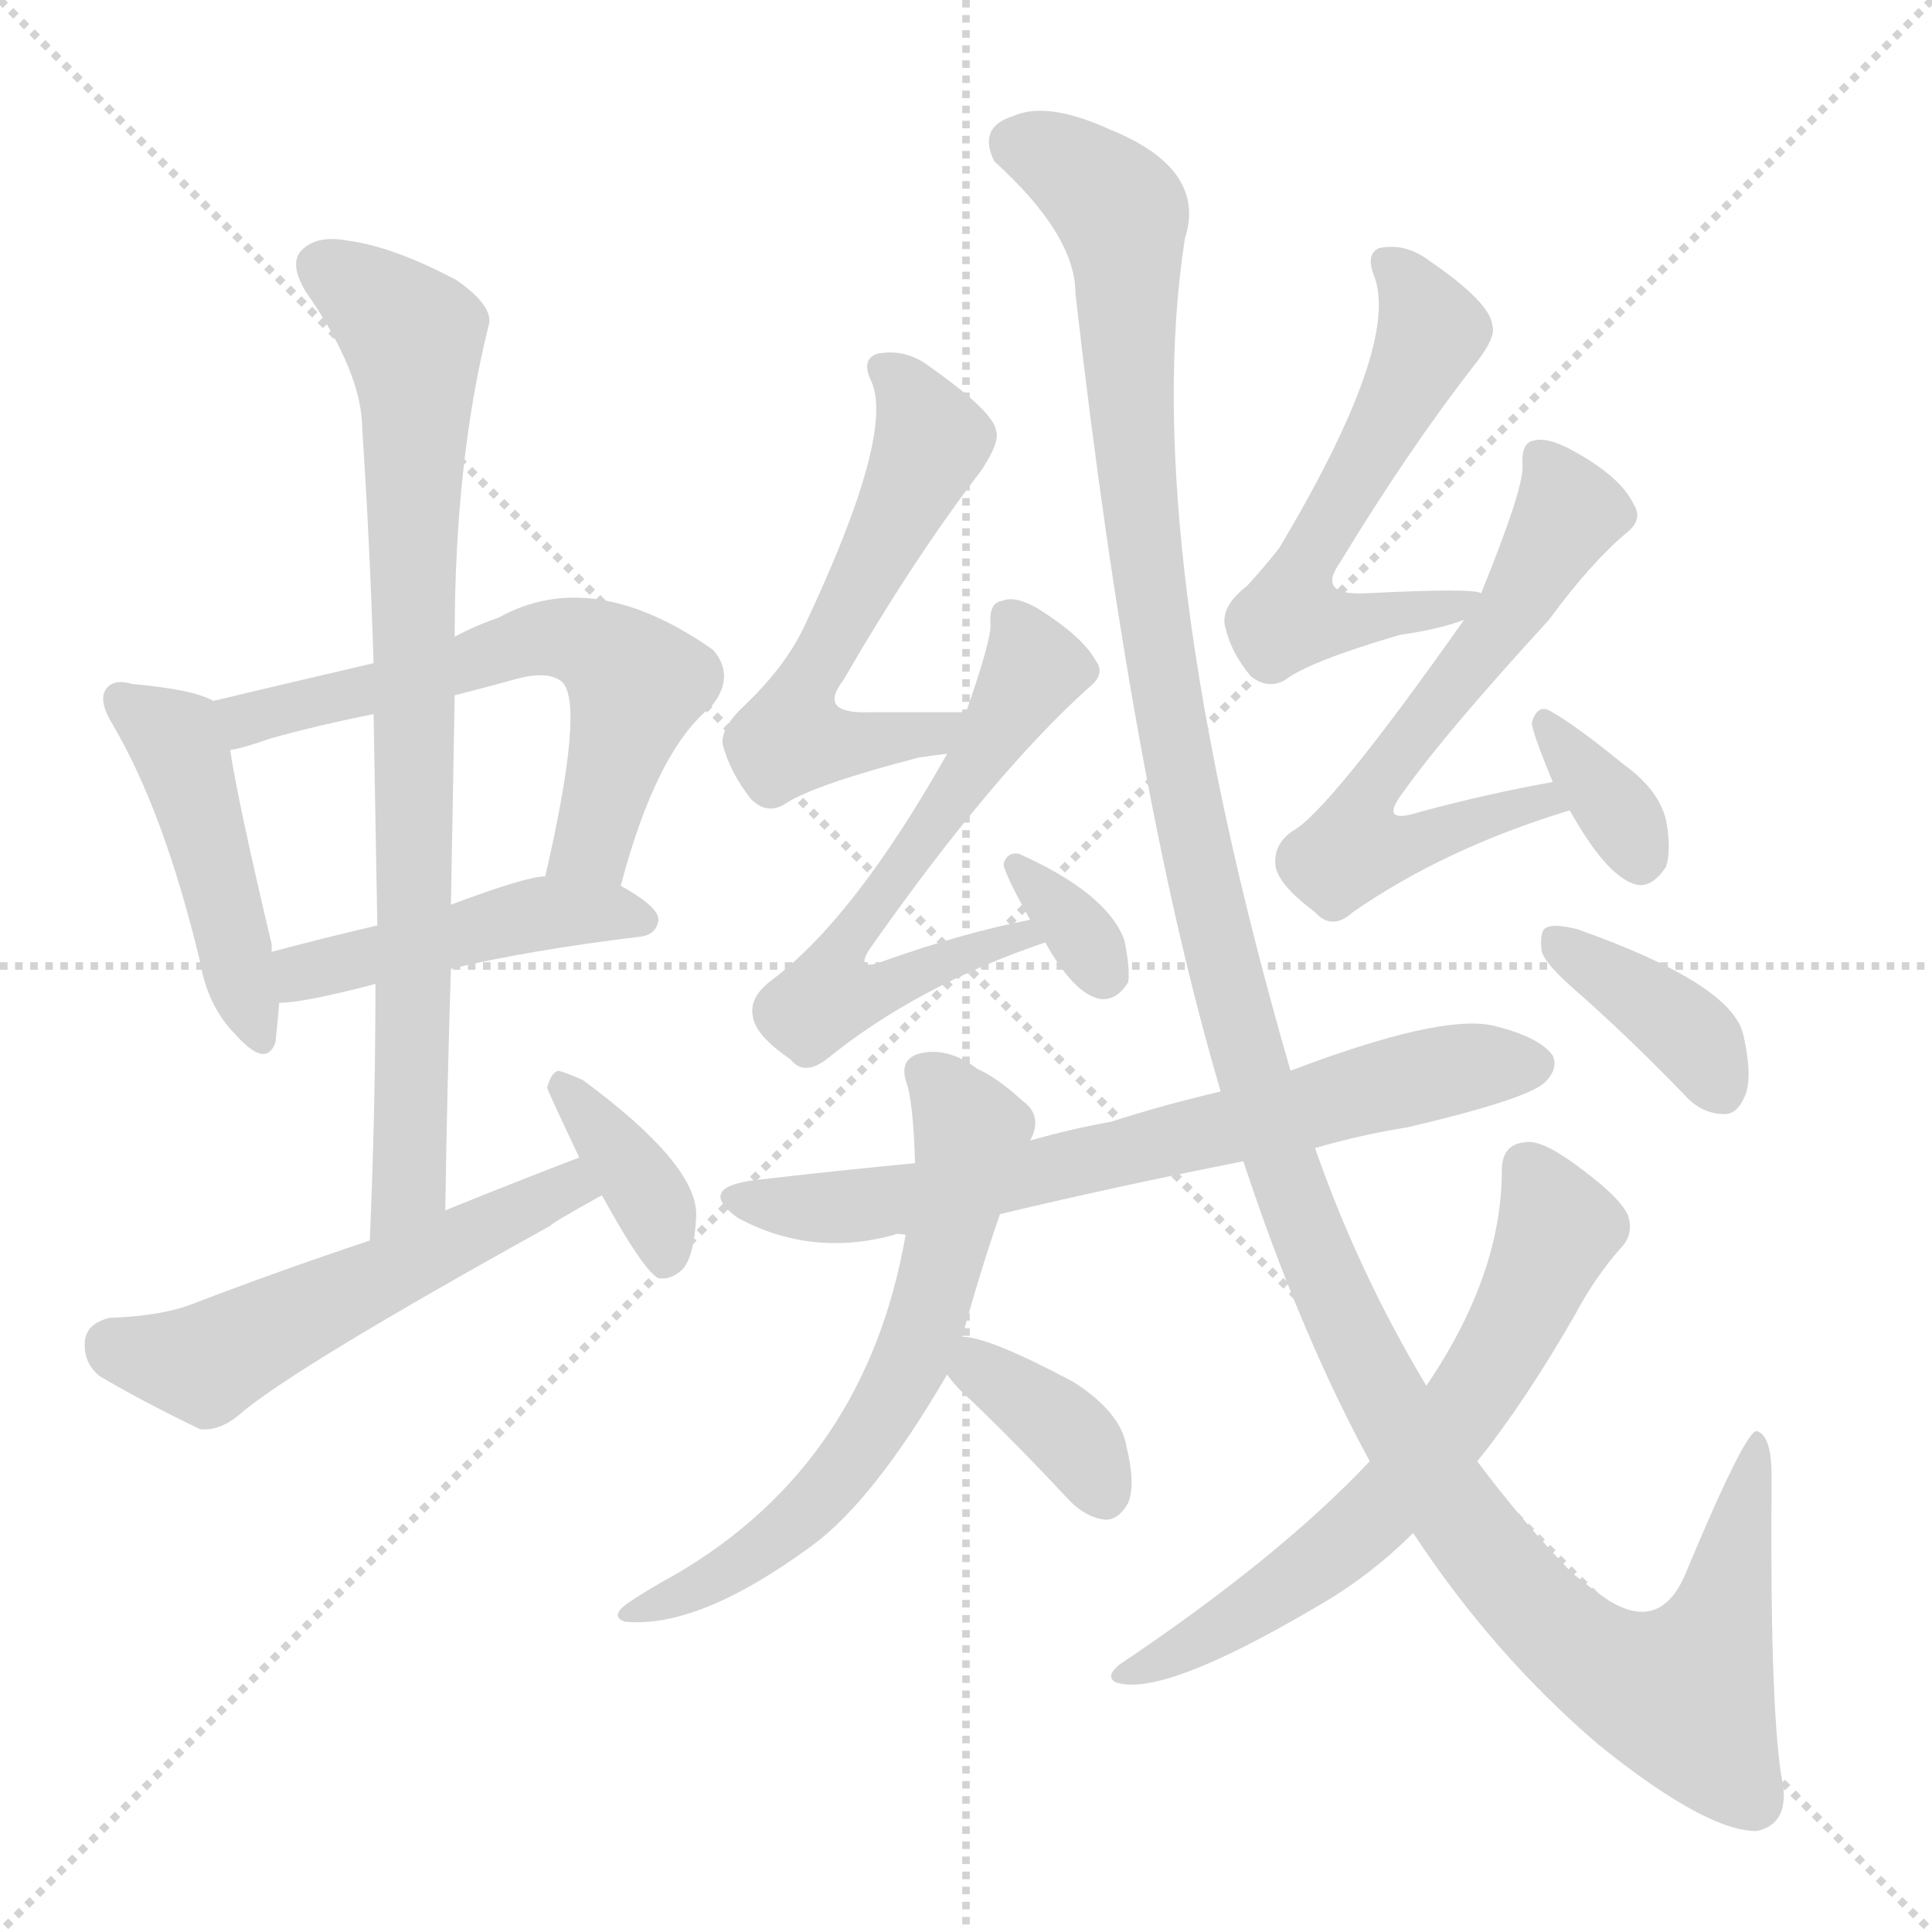 <svg xmlns="http://www.w3.org/2000/svg" version="1.1" viewBox="0 0 1024 1024">
  <g stroke="lightgray" stroke-dasharray="1,1" stroke-width="1" transform="scale(4, 4)">
    <line x1="0" y1="0" x2="256" y2="256" />
    <line x1="256" y1="0" x2="0" y2="256" />
    <line x1="128" y1="0" x2="128" y2="256" />
    <line x1="0" y1="128" x2="256" y2="128" />
  </g>
  <g transform="scale(1.0, -1.0) translate(0.0, -917.50)">
    <style type="text/css">
      
        @keyframes keyframes0 {
          from {
            stroke: blue;
            stroke-dashoffset: 452;
            stroke-width: 128;
          }
          60% {
            animation-timing-function: step-end;
            stroke: blue;
            stroke-dashoffset: 0;
            stroke-width: 128;
          }
          to {
            stroke: black;
            stroke-width: 1024;
          }
        }
        #make-me-a-hanzi-animation-0 {
          animation: keyframes0 0.618s both;
          animation-delay: 0s;
          animation-timing-function: linear;
        }
      
        @keyframes keyframes1 {
          from {
            stroke: blue;
            stroke-dashoffset: 592;
            stroke-width: 128;
          }
          66% {
            animation-timing-function: step-end;
            stroke: blue;
            stroke-dashoffset: 0;
            stroke-width: 128;
          }
          to {
            stroke: black;
            stroke-width: 1024;
          }
        }
        #make-me-a-hanzi-animation-1 {
          animation: keyframes1 0.732s both;
          animation-delay: 0.618s;
          animation-timing-function: linear;
        }
      
        @keyframes keyframes2 {
          from {
            stroke: blue;
            stroke-dashoffset: 452;
            stroke-width: 128;
          }
          60% {
            animation-timing-function: step-end;
            stroke: blue;
            stroke-dashoffset: 0;
            stroke-width: 128;
          }
          to {
            stroke: black;
            stroke-width: 1024;
          }
        }
        #make-me-a-hanzi-animation-2 {
          animation: keyframes2 0.618s both;
          animation-delay: 1.35s;
          animation-timing-function: linear;
        }
      
        @keyframes keyframes3 {
          from {
            stroke: blue;
            stroke-dashoffset: 792;
            stroke-width: 128;
          }
          72% {
            animation-timing-function: step-end;
            stroke: blue;
            stroke-dashoffset: 0;
            stroke-width: 128;
          }
          to {
            stroke: black;
            stroke-width: 1024;
          }
        }
        #make-me-a-hanzi-animation-3 {
          animation: keyframes3 0.895s both;
          animation-delay: 1.967s;
          animation-timing-function: linear;
        }
      
        @keyframes keyframes4 {
          from {
            stroke: blue;
            stroke-dashoffset: 528;
            stroke-width: 128;
          }
          63% {
            animation-timing-function: step-end;
            stroke: blue;
            stroke-dashoffset: 0;
            stroke-width: 128;
          }
          to {
            stroke: black;
            stroke-width: 1024;
          }
        }
        #make-me-a-hanzi-animation-4 {
          animation: keyframes4 0.68s both;
          animation-delay: 2.862s;
          animation-timing-function: linear;
        }
      
        @keyframes keyframes5 {
          from {
            stroke: blue;
            stroke-dashoffset: 366;
            stroke-width: 128;
          }
          54% {
            animation-timing-function: step-end;
            stroke: blue;
            stroke-dashoffset: 0;
            stroke-width: 128;
          }
          to {
            stroke: black;
            stroke-width: 1024;
          }
        }
        #make-me-a-hanzi-animation-5 {
          animation: keyframes5 0.548s both;
          animation-delay: 3.542s;
          animation-timing-function: linear;
        }
      
        @keyframes keyframes6 {
          from {
            stroke: blue;
            stroke-dashoffset: 563;
            stroke-width: 128;
          }
          65% {
            animation-timing-function: step-end;
            stroke: blue;
            stroke-dashoffset: 0;
            stroke-width: 128;
          }
          to {
            stroke: black;
            stroke-width: 1024;
          }
        }
        #make-me-a-hanzi-animation-6 {
          animation: keyframes6 0.708s both;
          animation-delay: 4.09s;
          animation-timing-function: linear;
        }
      
        @keyframes keyframes7 {
          from {
            stroke: blue;
            stroke-dashoffset: 590;
            stroke-width: 128;
          }
          66% {
            animation-timing-function: step-end;
            stroke: blue;
            stroke-dashoffset: 0;
            stroke-width: 128;
          }
          to {
            stroke: black;
            stroke-width: 1024;
          }
        }
        #make-me-a-hanzi-animation-7 {
          animation: keyframes7 0.73s both;
          animation-delay: 4.798s;
          animation-timing-function: linear;
        }
      
        @keyframes keyframes8 {
          from {
            stroke: blue;
            stroke-dashoffset: 331;
            stroke-width: 128;
          }
          52% {
            animation-timing-function: step-end;
            stroke: blue;
            stroke-dashoffset: 0;
            stroke-width: 128;
          }
          to {
            stroke: black;
            stroke-width: 1024;
          }
        }
        #make-me-a-hanzi-animation-8 {
          animation: keyframes8 0.519s both;
          animation-delay: 5.528s;
          animation-timing-function: linear;
        }
      
        @keyframes keyframes9 {
          from {
            stroke: blue;
            stroke-dashoffset: 565;
            stroke-width: 128;
          }
          65% {
            animation-timing-function: step-end;
            stroke: blue;
            stroke-dashoffset: 0;
            stroke-width: 128;
          }
          to {
            stroke: black;
            stroke-width: 1024;
          }
        }
        #make-me-a-hanzi-animation-9 {
          animation: keyframes9 0.71s both;
          animation-delay: 6.047s;
          animation-timing-function: linear;
        }
      
        @keyframes keyframes10 {
          from {
            stroke: blue;
            stroke-dashoffset: 596;
            stroke-width: 128;
          }
          66% {
            animation-timing-function: step-end;
            stroke: blue;
            stroke-dashoffset: 0;
            stroke-width: 128;
          }
          to {
            stroke: black;
            stroke-width: 1024;
          }
        }
        #make-me-a-hanzi-animation-10 {
          animation: keyframes10 0.735s both;
          animation-delay: 6.757s;
          animation-timing-function: linear;
        }
      
        @keyframes keyframes11 {
          from {
            stroke: blue;
            stroke-dashoffset: 343;
            stroke-width: 128;
          }
          53% {
            animation-timing-function: step-end;
            stroke: blue;
            stroke-dashoffset: 0;
            stroke-width: 128;
          }
          to {
            stroke: black;
            stroke-width: 1024;
          }
        }
        #make-me-a-hanzi-animation-11 {
          animation: keyframes11 0.529s both;
          animation-delay: 7.492s;
          animation-timing-function: linear;
        }
      
        @keyframes keyframes12 {
          from {
            stroke: blue;
            stroke-dashoffset: 684;
            stroke-width: 128;
          }
          69% {
            animation-timing-function: step-end;
            stroke: blue;
            stroke-dashoffset: 0;
            stroke-width: 128;
          }
          to {
            stroke: black;
            stroke-width: 1024;
          }
        }
        #make-me-a-hanzi-animation-12 {
          animation: keyframes12 0.807s both;
          animation-delay: 8.021s;
          animation-timing-function: linear;
        }
      
        @keyframes keyframes13 {
          from {
            stroke: blue;
            stroke-dashoffset: 622;
            stroke-width: 128;
          }
          67% {
            animation-timing-function: step-end;
            stroke: blue;
            stroke-dashoffset: 0;
            stroke-width: 128;
          }
          to {
            stroke: black;
            stroke-width: 1024;
          }
        }
        #make-me-a-hanzi-animation-13 {
          animation: keyframes13 0.756s both;
          animation-delay: 8.828s;
          animation-timing-function: linear;
        }
      
        @keyframes keyframes14 {
          from {
            stroke: blue;
            stroke-dashoffset: 362;
            stroke-width: 128;
          }
          54% {
            animation-timing-function: step-end;
            stroke: blue;
            stroke-dashoffset: 0;
            stroke-width: 128;
          }
          to {
            stroke: black;
            stroke-width: 1024;
          }
        }
        #make-me-a-hanzi-animation-14 {
          animation: keyframes14 0.545s both;
          animation-delay: 9.584s;
          animation-timing-function: linear;
        }
      
        @keyframes keyframes15 {
          from {
            stroke: blue;
            stroke-dashoffset: 1342;
            stroke-width: 128;
          }
          81% {
            animation-timing-function: step-end;
            stroke: blue;
            stroke-dashoffset: 0;
            stroke-width: 128;
          }
          to {
            stroke: black;
            stroke-width: 1024;
          }
        }
        #make-me-a-hanzi-animation-15 {
          animation: keyframes15 1.342s both;
          animation-delay: 10.129s;
          animation-timing-function: linear;
        }
      
        @keyframes keyframes16 {
          from {
            stroke: blue;
            stroke-dashoffset: 634;
            stroke-width: 128;
          }
          67% {
            animation-timing-function: step-end;
            stroke: blue;
            stroke-dashoffset: 0;
            stroke-width: 128;
          }
          to {
            stroke: black;
            stroke-width: 1024;
          }
        }
        #make-me-a-hanzi-animation-16 {
          animation: keyframes16 0.766s both;
          animation-delay: 11.471s;
          animation-timing-function: linear;
        }
      
        @keyframes keyframes17 {
          from {
            stroke: blue;
            stroke-dashoffset: 375;
            stroke-width: 128;
          }
          55% {
            animation-timing-function: step-end;
            stroke: blue;
            stroke-dashoffset: 0;
            stroke-width: 128;
          }
          to {
            stroke: black;
            stroke-width: 1024;
          }
        }
        #make-me-a-hanzi-animation-17 {
          animation: keyframes17 0.555s both;
          animation-delay: 12.237s;
          animation-timing-function: linear;
        }
      
    </style>
    
      <path d="M 113 546 Q 103 552 70 555 Q 60 558 56 552 Q 52 546 60 533 Q 87 487 106 408 Q 110 384 125 369 Q 141 351 146 365 Q 147 374 148 386 L 144 413 Q 144 414 144 417 Q 126 493 122 520 C 118 544 118 544 113 546 Z" fill="lightgray" />
    
      <path d="M 329 448 Q 348 520 377 543 Q 390 559 378 573 Q 314 618 264 590 Q 252 586 241 580 L 198 566 Q 155 556 113 546 C 84 539 93 513 122 520 Q 129 521 143 526 Q 168 533 198 539 L 241 549 Q 257 553 275 558 Q 291 562 298 556 Q 310 544 289 453 C 282 424 321 419 329 448 Z" fill="lightgray" />
    
      <path d="M 239 404 Q 281 414 339 421 Q 348 422 349 430 Q 349 437 329 448 L 289 453 Q 279 453 239 438 L 200 427 Q 170 420 144 413 C 115 405 118 384 148 386 Q 161 386 199 396 L 239 404 Z" fill="lightgray" />
    
      <path d="M 236 276 Q 237 342 239 404 L 239 438 Q 240 495 241 549 L 241 580 Q 241 673 259 745 Q 262 755 242 769 Q 208 787 184 790 Q 168 793 160 785 Q 153 778 162 763 Q 192 720 192 690 Q 196 630 198 566 L 198 539 Q 199 485 200 427 L 199 396 Q 199 330 196 260 C 195 230 236 246 236 276 Z" fill="lightgray" />
    
      <path d="M 307 304 Q 273 291 236 276 L 196 260 Q 148 244 101 226 Q 85 220 58 219 Q 46 216 45 207 Q 44 195 53 188 Q 75 175 106 160 Q 116 159 126 167 Q 153 191 292 268 Q 292 269 319 284 C 345 299 335 315 307 304 Z" fill="lightgray" />
    
      <path d="M 319 284 Q 341 244 349 240 Q 356 239 362 245 Q 368 252 369 273 Q 370 300 309 345 Q 300 349 296 350 Q 292 349 290 341 Q 290 340 307 304 L 319 284 Z" fill="lightgray" />
    
      <path d="M 512 540 Q 484 540 461 540 Q 433 539 447 557 Q 484 621 520 668 Q 530 683 528 689 Q 527 699 493 723 Q 480 733 465 730 Q 456 727 462 715 Q 474 687 427 587 Q 417 565 395 544 Q 382 532 383 523 Q 387 508 398 494 Q 407 485 417 492 Q 433 502 487 516 Q 494 517 502 518 C 532 522 542 540 512 540 Z" fill="lightgray" />
    
      <path d="M 546 430 Q 510 423 468 408 Q 452 402 462 416 Q 526 507 577 553 Q 586 560 581 567 Q 574 580 550 595 Q 538 602 531 599 Q 524 598 525 586 Q 525 577 512 540 L 502 518 Q 453 431 409 398 Q 397 389 399 379 Q 400 369 419 356 Q 426 347 438 356 Q 486 395 554 418 C 582 428 575 436 546 430 Z" fill="lightgray" />
    
      <path d="M 554 418 Q 569 391 583 388 Q 592 387 598 397 Q 599 404 596 419 Q 587 444 540 465 Q 534 466 532 460 Q 531 457 546 430 L 554 418 Z" fill="lightgray" />
    
      <path d="M 785 603 Q 782 606 723 603 Q 698 602 710 619 Q 747 680 783 726 Q 793 739 791 745 Q 790 757 758 779 Q 745 789 731 786 Q 724 783 728 772 Q 743 736 678 627 Q 671 618 661 607 Q 648 597 649 587 Q 652 572 663 559 Q 672 552 681 557 Q 694 567 742 581 Q 763 584 776 589 C 805 598 809 600 785 603 Z" fill="lightgray" />
    
      <path d="M 823 503 Q 789 497 752 487 Q 730 480 744 498 Q 766 529 821 589 Q 843 619 862 635 Q 871 642 866 650 Q 859 665 833 679 Q 820 686 813 684 Q 806 683 807 670 Q 807 657 785 603 L 776 589 Q 704 487 685 477 Q 675 470 676 459 Q 677 449 697 434 Q 706 424 717 434 Q 766 468 832 488 C 861 497 852 508 823 503 Z" fill="lightgray" />
    
      <path d="M 832 488 Q 851 454 866 449 Q 875 446 883 458 Q 886 467 883 483 Q 879 499 861 512 Q 834 534 821 541 Q 815 544 812 535 Q 811 532 823 503 L 832 488 Z" fill="lightgray" />
    
      <path d="M 697 309 Q 721 316 746 320 Q 810 335 819 344 Q 826 351 823 358 Q 816 368 791 374 Q 763 380 684 350 L 647 339 Q 617 332 589 323 Q 567 319 546 313 L 485 301 Q 443 297 400 292 Q 369 288 391 272 Q 430 251 474 263 Q 475 264 480 263 L 530 274 Q 593 289 659 302 L 697 309 Z" fill="lightgray" />
    
      <path d="M 546 313 Q 553 326 542 334 Q 529 346 518 351 Q 502 363 487 359 Q 477 356 480 345 Q 484 335 485 301 L 480 263 Q 459 142 358 83 Q 345 76 333 68 Q 323 61 331 58 Q 370 54 430 98 Q 463 122 502 189 L 510 209 Q 519 242 530 274 L 546 313 Z" fill="lightgray" />
    
      <path d="M 502 189 Q 506 183 515 175 Q 540 151 567 122 Q 576 113 586 112 Q 593 112 598 121 Q 602 131 597 151 Q 594 169 569 185 Q 524 209 510 209 C 485 212 485 212 502 189 Z" fill="lightgray" />
    
      <path d="M 749 105 Q 791 41 847 -7 Q 904 -53 931 -53 Q 950 -49 944 -23 Q 938 17 939 135 Q 939 157 931 159 Q 925 159 894 85 Q 881 52 853 69 Q 844 75 833 84 Q 806 112 783 143 L 756 183 Q 720 243 697 309 L 684 350 Q 603 630 628 791 Q 640 828 588 849 Q 555 864 537 856 Q 518 850 527 832 Q 570 793 570 762 Q 600 498 647 339 L 659 302 Q 689 211 726 143 L 749 105 Z" fill="lightgray" />
    
      <path d="M 726 143 Q 678 92 593 35 Q 586 29 591 26 Q 615 17 698 66 Q 726 82 749 105 L 783 143 Q 808 174 835 221 Q 845 240 859 256 Q 866 263 863 273 Q 859 283 834 301 Q 816 314 808 312 Q 796 311 796 297 Q 796 242 756 183 L 726 143 Z" fill="lightgray" />
    
      <path d="M 838 390 Q 865 366 893 337 Q 902 327 914 327 Q 921 327 925 337 Q 929 347 924 369 Q 918 396 836 425 Q 824 428 820 426 Q 816 425 817 414 Q 818 407 838 390 Z" fill="lightgray" />
    
    
      <clipPath id="make-me-a-hanzi-clip-0">
        <path d="M 113 546 Q 103 552 70 555 Q 60 558 56 552 Q 52 546 60 533 Q 87 487 106 408 Q 110 384 125 369 Q 141 351 146 365 Q 147 374 148 386 L 144 413 Q 144 414 144 417 Q 126 493 122 520 C 118 544 118 544 113 546 Z" />
      </clipPath>
      <path clip-path="url(#make-me-a-hanzi-clip-0)" d="M 64 547 L 96 518 L 136 370" fill="none" id="make-me-a-hanzi-animation-0" stroke-dasharray="324 648" stroke-linecap="round" />
    
      <clipPath id="make-me-a-hanzi-clip-1">
        <path d="M 329 448 Q 348 520 377 543 Q 390 559 378 573 Q 314 618 264 590 Q 252 586 241 580 L 198 566 Q 155 556 113 546 C 84 539 93 513 122 520 Q 129 521 143 526 Q 168 533 198 539 L 241 549 Q 257 553 275 558 Q 291 562 298 556 Q 310 544 289 453 C 282 424 321 419 329 448 Z" />
      </clipPath>
      <path clip-path="url(#make-me-a-hanzi-clip-1)" d="M 121 542 L 133 536 L 288 579 L 319 573 L 337 553 L 311 468 L 297 464" fill="none" id="make-me-a-hanzi-animation-1" stroke-dasharray="464 928" stroke-linecap="round" />
    
      <clipPath id="make-me-a-hanzi-clip-2">
        <path d="M 239 404 Q 281 414 339 421 Q 348 422 349 430 Q 349 437 329 448 L 289 453 Q 279 453 239 438 L 200 427 Q 170 420 144 413 C 115 405 118 384 148 386 Q 161 386 199 396 L 239 404 Z" />
      </clipPath>
      <path clip-path="url(#make-me-a-hanzi-clip-2)" d="M 151 393 L 168 404 L 288 434 L 340 430" fill="none" id="make-me-a-hanzi-animation-2" stroke-dasharray="324 648" stroke-linecap="round" />
    
      <clipPath id="make-me-a-hanzi-clip-3">
        <path d="M 236 276 Q 237 342 239 404 L 239 438 Q 240 495 241 549 L 241 580 Q 241 673 259 745 Q 262 755 242 769 Q 208 787 184 790 Q 168 793 160 785 Q 153 778 162 763 Q 192 720 192 690 Q 196 630 198 566 L 198 539 Q 199 485 200 427 L 199 396 Q 199 330 196 260 C 195 230 236 246 236 276 Z" />
      </clipPath>
      <path clip-path="url(#make-me-a-hanzi-clip-3)" d="M 171 776 L 196 761 L 220 732 L 217 289 L 201 268" fill="none" id="make-me-a-hanzi-animation-3" stroke-dasharray="664 1328" stroke-linecap="round" />
    
      <clipPath id="make-me-a-hanzi-clip-4">
        <path d="M 307 304 Q 273 291 236 276 L 196 260 Q 148 244 101 226 Q 85 220 58 219 Q 46 216 45 207 Q 44 195 53 188 Q 75 175 106 160 Q 116 159 126 167 Q 153 191 292 268 Q 292 269 319 284 C 345 299 335 315 307 304 Z" />
      </clipPath>
      <path clip-path="url(#make-me-a-hanzi-clip-4)" d="M 59 205 L 109 195 L 275 273 L 301 287 L 303 295" fill="none" id="make-me-a-hanzi-animation-4" stroke-dasharray="400 800" stroke-linecap="round" />
    
      <clipPath id="make-me-a-hanzi-clip-5">
        <path d="M 319 284 Q 341 244 349 240 Q 356 239 362 245 Q 368 252 369 273 Q 370 300 309 345 Q 300 349 296 350 Q 292 349 290 341 Q 290 340 307 304 L 319 284 Z" />
      </clipPath>
      <path clip-path="url(#make-me-a-hanzi-clip-5)" d="M 298 342 L 335 298 L 348 275 L 353 249" fill="none" id="make-me-a-hanzi-animation-5" stroke-dasharray="238 476" stroke-linecap="round" />
    
      <clipPath id="make-me-a-hanzi-clip-6">
        <path d="M 512 540 Q 484 540 461 540 Q 433 539 447 557 Q 484 621 520 668 Q 530 683 528 689 Q 527 699 493 723 Q 480 733 465 730 Q 456 727 462 715 Q 474 687 427 587 Q 417 565 395 544 Q 382 532 383 523 Q 387 508 398 494 Q 407 485 417 492 Q 433 502 487 516 Q 494 517 502 518 C 532 522 542 540 512 540 Z" />
      </clipPath>
      <path clip-path="url(#make-me-a-hanzi-clip-6)" d="M 472 721 L 488 700 L 493 680 L 424 548 L 419 526 L 474 524 L 505 536" fill="none" id="make-me-a-hanzi-animation-6" stroke-dasharray="435 870" stroke-linecap="round" />
    
      <clipPath id="make-me-a-hanzi-clip-7">
        <path d="M 546 430 Q 510 423 468 408 Q 452 402 462 416 Q 526 507 577 553 Q 586 560 581 567 Q 574 580 550 595 Q 538 602 531 599 Q 524 598 525 586 Q 525 577 512 540 L 502 518 Q 453 431 409 398 Q 397 389 399 379 Q 400 369 419 356 Q 426 347 438 356 Q 486 395 554 418 C 582 428 575 436 546 430 Z" />
      </clipPath>
      <path clip-path="url(#make-me-a-hanzi-clip-7)" d="M 536 589 L 548 563 L 508 498 L 449 420 L 445 394 L 472 394 L 517 415 L 545 420" fill="none" id="make-me-a-hanzi-animation-7" stroke-dasharray="462 924" stroke-linecap="round" />
    
      <clipPath id="make-me-a-hanzi-clip-8">
        <path d="M 554 418 Q 569 391 583 388 Q 592 387 598 397 Q 599 404 596 419 Q 587 444 540 465 Q 534 466 532 460 Q 531 457 546 430 L 554 418 Z" />
      </clipPath>
      <path clip-path="url(#make-me-a-hanzi-clip-8)" d="M 538 459 L 586 402" fill="none" id="make-me-a-hanzi-animation-8" stroke-dasharray="203 406" stroke-linecap="round" />
    
      <clipPath id="make-me-a-hanzi-clip-9">
        <path d="M 785 603 Q 782 606 723 603 Q 698 602 710 619 Q 747 680 783 726 Q 793 739 791 745 Q 790 757 758 779 Q 745 789 731 786 Q 724 783 728 772 Q 743 736 678 627 Q 671 618 661 607 Q 648 597 649 587 Q 652 572 663 559 Q 672 552 681 557 Q 694 567 742 581 Q 763 584 776 589 C 805 598 809 600 785 603 Z" />
      </clipPath>
      <path clip-path="url(#make-me-a-hanzi-clip-9)" d="M 738 777 L 759 742 L 696 631 L 684 591 L 730 590 L 782 600" fill="none" id="make-me-a-hanzi-animation-9" stroke-dasharray="437 874" stroke-linecap="round" />
    
      <clipPath id="make-me-a-hanzi-clip-10">
        <path d="M 823 503 Q 789 497 752 487 Q 730 480 744 498 Q 766 529 821 589 Q 843 619 862 635 Q 871 642 866 650 Q 859 665 833 679 Q 820 686 813 684 Q 806 683 807 670 Q 807 657 785 603 L 776 589 Q 704 487 685 477 Q 675 470 676 459 Q 677 449 697 434 Q 706 424 717 434 Q 766 468 832 488 C 861 497 852 508 823 503 Z" />
      </clipPath>
      <path clip-path="url(#make-me-a-hanzi-clip-10)" d="M 817 674 L 831 646 L 802 593 L 732 508 L 725 474 L 740 470 L 817 493 L 823 488" fill="none" id="make-me-a-hanzi-animation-10" stroke-dasharray="468 936" stroke-linecap="round" />
    
      <clipPath id="make-me-a-hanzi-clip-11">
        <path d="M 832 488 Q 851 454 866 449 Q 875 446 883 458 Q 886 467 883 483 Q 879 499 861 512 Q 834 534 821 541 Q 815 544 812 535 Q 811 532 823 503 L 832 488 Z" />
      </clipPath>
      <path clip-path="url(#make-me-a-hanzi-clip-11)" d="M 819 534 L 859 486 L 869 464" fill="none" id="make-me-a-hanzi-animation-11" stroke-dasharray="215 430" stroke-linecap="round" />
    
      <clipPath id="make-me-a-hanzi-clip-12">
        <path d="M 697 309 Q 721 316 746 320 Q 810 335 819 344 Q 826 351 823 358 Q 816 368 791 374 Q 763 380 684 350 L 647 339 Q 617 332 589 323 Q 567 319 546 313 L 485 301 Q 443 297 400 292 Q 369 288 391 272 Q 430 251 474 263 Q 475 264 480 263 L 530 274 Q 593 289 659 302 L 697 309 Z" />
      </clipPath>
      <path clip-path="url(#make-me-a-hanzi-clip-12)" d="M 393 283 L 427 277 L 482 282 L 777 352 L 812 353" fill="none" id="make-me-a-hanzi-animation-12" stroke-dasharray="556 1112" stroke-linecap="round" />
    
      <clipPath id="make-me-a-hanzi-clip-13">
        <path d="M 546 313 Q 553 326 542 334 Q 529 346 518 351 Q 502 363 487 359 Q 477 356 480 345 Q 484 335 485 301 L 480 263 Q 459 142 358 83 Q 345 76 333 68 Q 323 61 331 58 Q 370 54 430 98 Q 463 122 502 189 L 510 209 Q 519 242 530 274 L 546 313 Z" />
      </clipPath>
      <path clip-path="url(#make-me-a-hanzi-clip-13)" d="M 493 347 L 515 317 L 492 221 L 473 175 L 414 104 L 337 62" fill="none" id="make-me-a-hanzi-animation-13" stroke-dasharray="494 988" stroke-linecap="round" />
    
      <clipPath id="make-me-a-hanzi-clip-14">
        <path d="M 502 189 Q 506 183 515 175 Q 540 151 567 122 Q 576 113 586 112 Q 593 112 598 121 Q 602 131 597 151 Q 594 169 569 185 Q 524 209 510 209 C 485 212 485 212 502 189 Z" />
      </clipPath>
      <path clip-path="url(#make-me-a-hanzi-clip-14)" d="M 513 202 L 570 154 L 585 126" fill="none" id="make-me-a-hanzi-animation-14" stroke-dasharray="234 468" stroke-linecap="round" />
    
      <clipPath id="make-me-a-hanzi-clip-15">
        <path d="M 749 105 Q 791 41 847 -7 Q 904 -53 931 -53 Q 950 -49 944 -23 Q 938 17 939 135 Q 939 157 931 159 Q 925 159 894 85 Q 881 52 853 69 Q 844 75 833 84 Q 806 112 783 143 L 756 183 Q 720 243 697 309 L 684 350 Q 603 630 628 791 Q 640 828 588 849 Q 555 864 537 856 Q 518 850 527 832 Q 570 793 570 762 Q 600 498 647 339 L 659 302 Q 689 211 726 143 L 749 105 Z" />
      </clipPath>
      <path clip-path="url(#make-me-a-hanzi-clip-15)" d="M 539 841 L 560 834 L 595 804 L 602 661 L 627 497 L 679 300 L 729 184 L 810 68 L 841 40 L 883 20 L 894 23 L 907 44 L 933 154" fill="none" id="make-me-a-hanzi-animation-15" stroke-dasharray="1214 2428" stroke-linecap="round" />
    
      <clipPath id="make-me-a-hanzi-clip-16">
        <path d="M 726 143 Q 678 92 593 35 Q 586 29 591 26 Q 615 17 698 66 Q 726 82 749 105 L 783 143 Q 808 174 835 221 Q 845 240 859 256 Q 866 263 863 273 Q 859 283 834 301 Q 816 314 808 312 Q 796 311 796 297 Q 796 242 756 183 L 726 143 Z" />
      </clipPath>
      <path clip-path="url(#make-me-a-hanzi-clip-16)" d="M 808 299 L 826 267 L 793 197 L 762 153 L 721 108 L 680 75 L 632 45 L 595 30" fill="none" id="make-me-a-hanzi-animation-16" stroke-dasharray="506 1012" stroke-linecap="round" />
    
      <clipPath id="make-me-a-hanzi-clip-17">
        <path d="M 838 390 Q 865 366 893 337 Q 902 327 914 327 Q 921 327 925 337 Q 929 347 924 369 Q 918 396 836 425 Q 824 428 820 426 Q 816 425 817 414 Q 818 407 838 390 Z" />
      </clipPath>
      <path clip-path="url(#make-me-a-hanzi-clip-17)" d="M 824 419 L 894 370 L 911 341" fill="none" id="make-me-a-hanzi-animation-17" stroke-dasharray="247 494" stroke-linecap="round" />
    
  </g>
</svg>